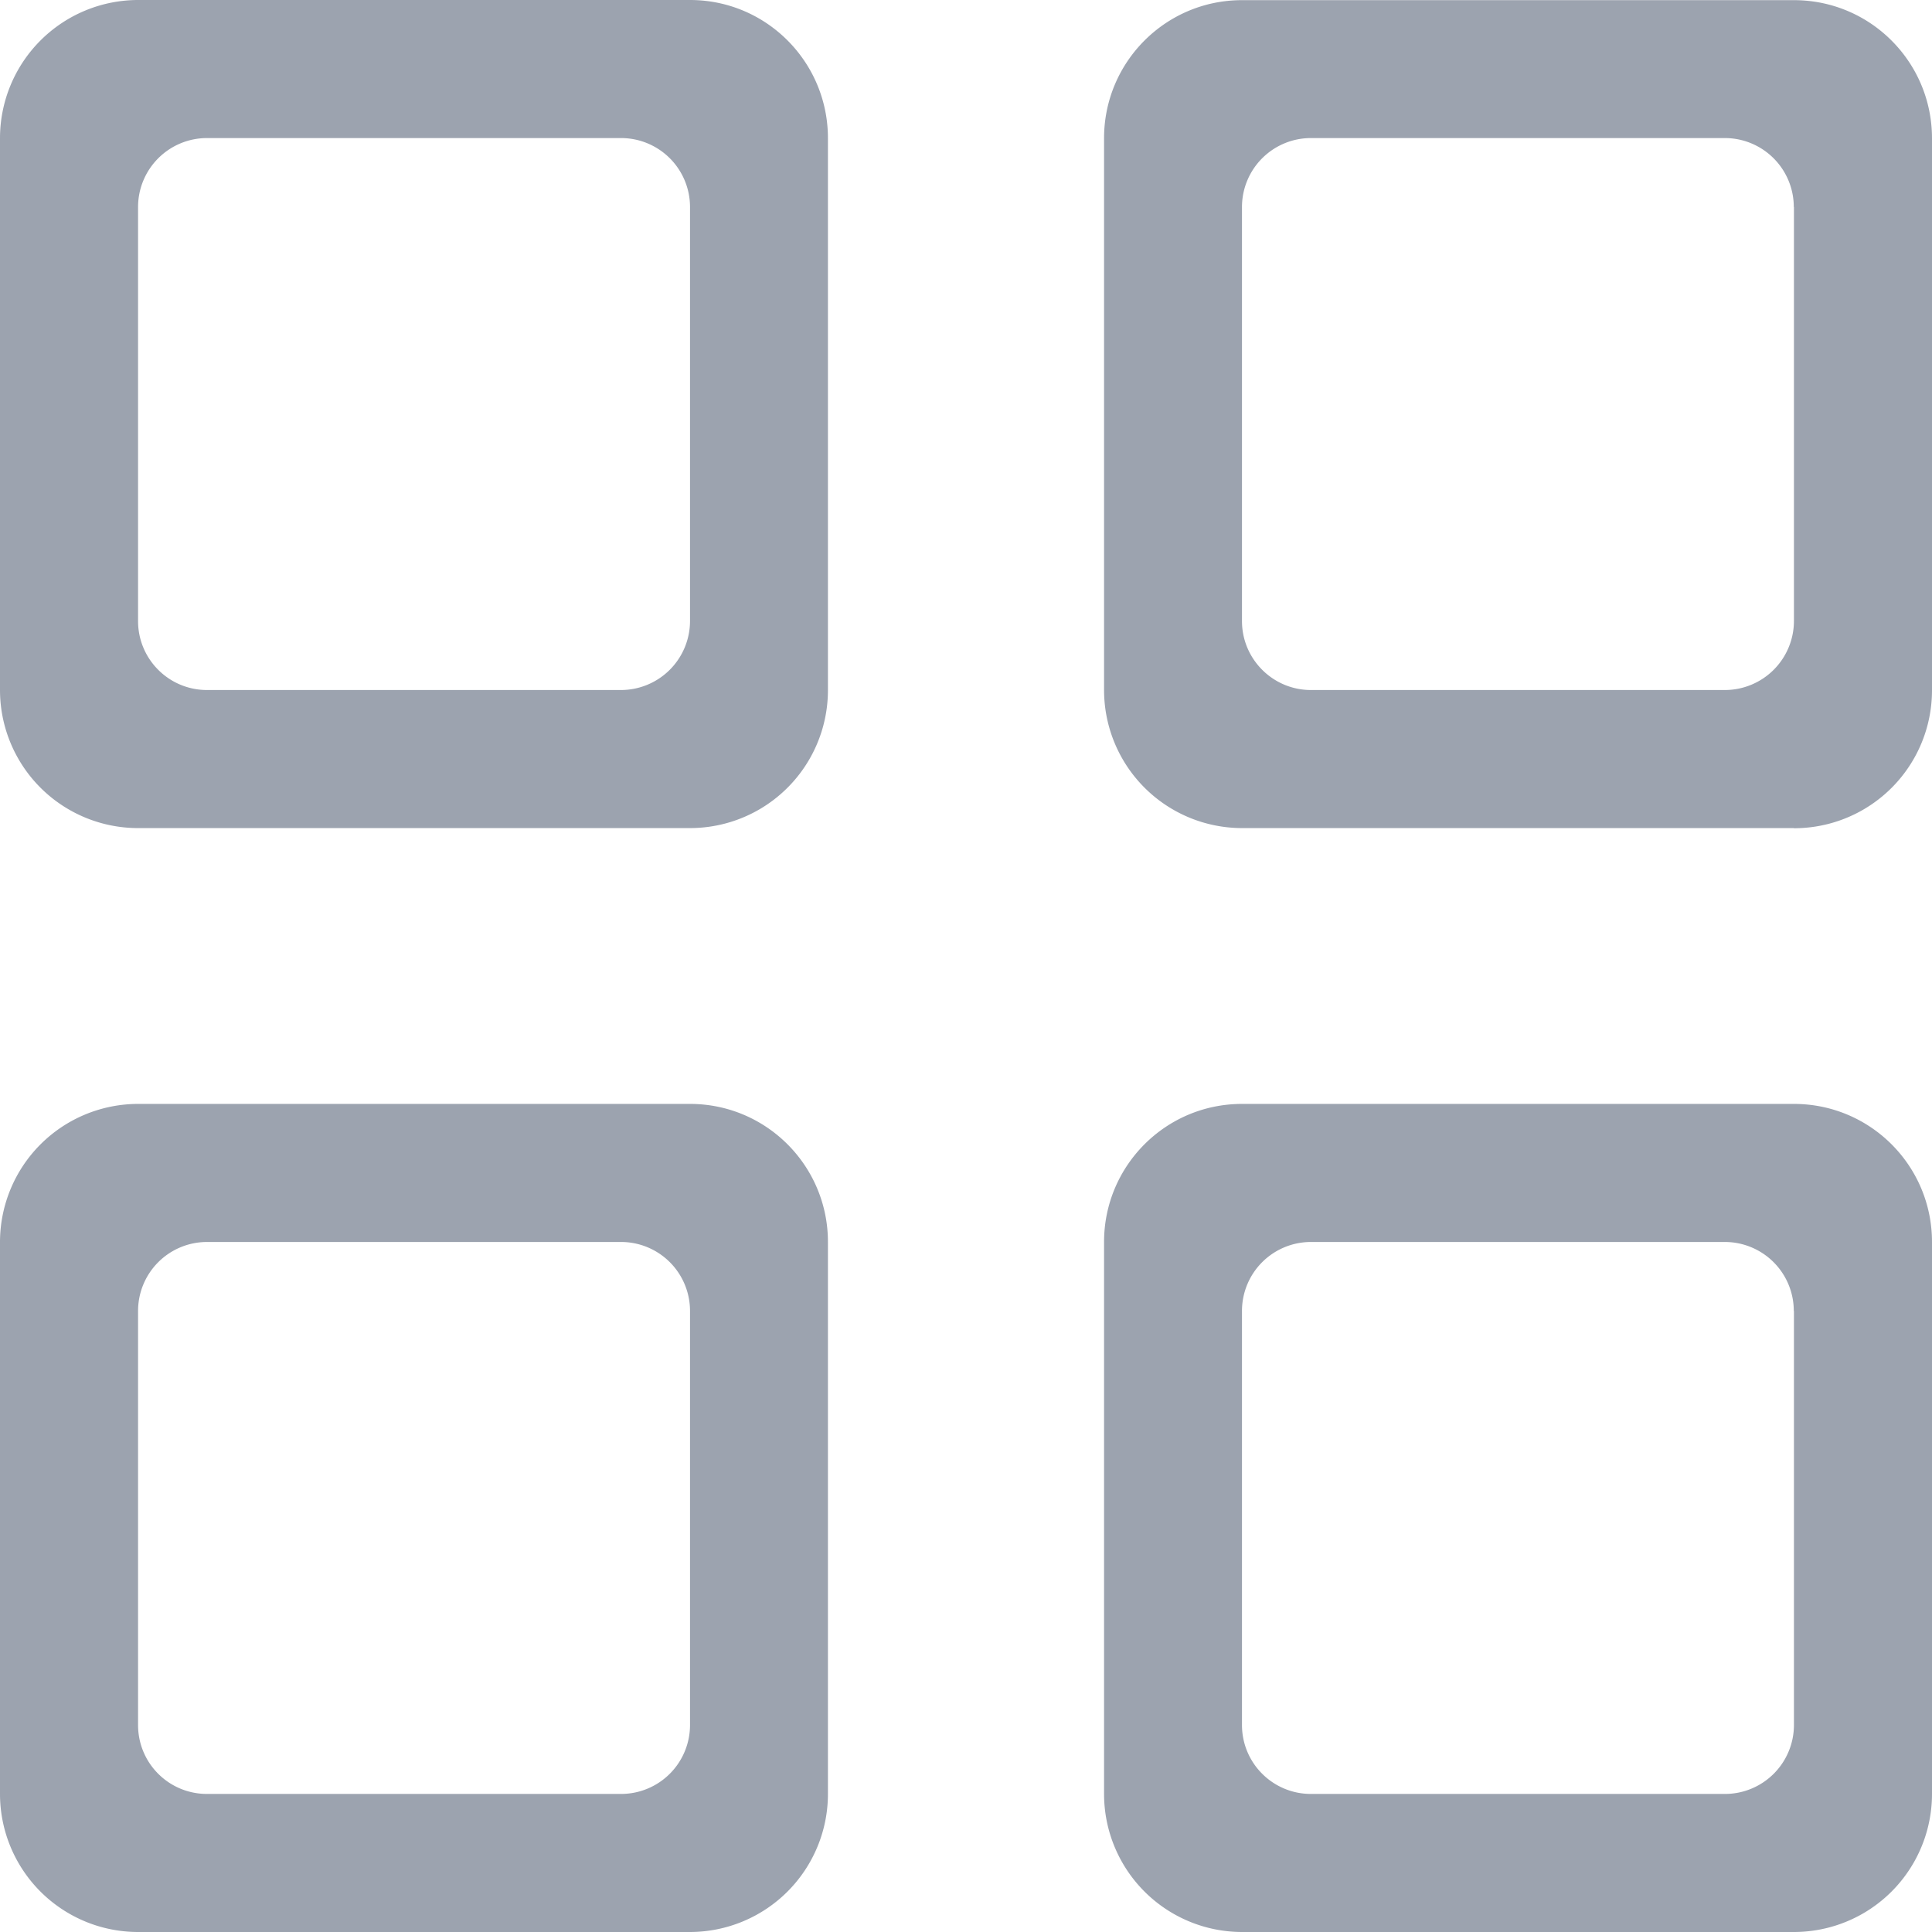 <svg width="13" height="13" fill="none" xmlns="http://www.w3.org/2000/svg"><path fill-rule="evenodd" clip-rule="evenodd" d="M4.643 1.393a.464.464 0 00-.464-.464H1.393a.464.464 0 00-.464.464v2.786c0 .256.207.464.464.464h2.786a.465.465 0 00.464-.464V1.393zm0 4.179H.929A.929.929 0 010 4.643V.93A.93.93 0 01.929 0h3.714c.513 0 .928.416.928.93v3.713a.928.928 0 01-.928.929zm0 3.25a.464.464 0 00-.464-.465H1.393a.464.464 0 00-.464.464v2.786c0 .257.207.464.464.464h2.786a.464.464 0 00.464-.464V8.821zm0 4.178H.929A.929.929 0 010 12.071V8.357a.93.93 0 01.929-.929h3.714c.513 0 .928.416.928.929v3.714a.929.929 0 01-.928.929zM12.07 1.393a.464.464 0 00-.464-.464H8.821a.464.464 0 00-.464.464v2.786c0 .256.208.464.464.464h2.786a.465.465 0 00.464-.464V1.393zm0 4.179H8.357a.929.929 0 01-.928-.929V.93c0-.513.415-.929.928-.929h3.714c.514 0 .929.416.929.93v3.713a.928.928 0 01-.929.929zm0 3.25a.464.464 0 00-.464-.465H8.821a.464.464 0 00-.464.464v2.786c0 .257.208.464.464.464h2.786a.464.464 0 00.464-.464V8.821zm0 4.178H8.357a.929.929 0 01-.928-.929V8.357c0-.513.415-.929.928-.929h3.714c.514 0 .929.416.929.929v3.714a.929.929 0 01-.929.929z" fill="#9CA3AF"/></svg>